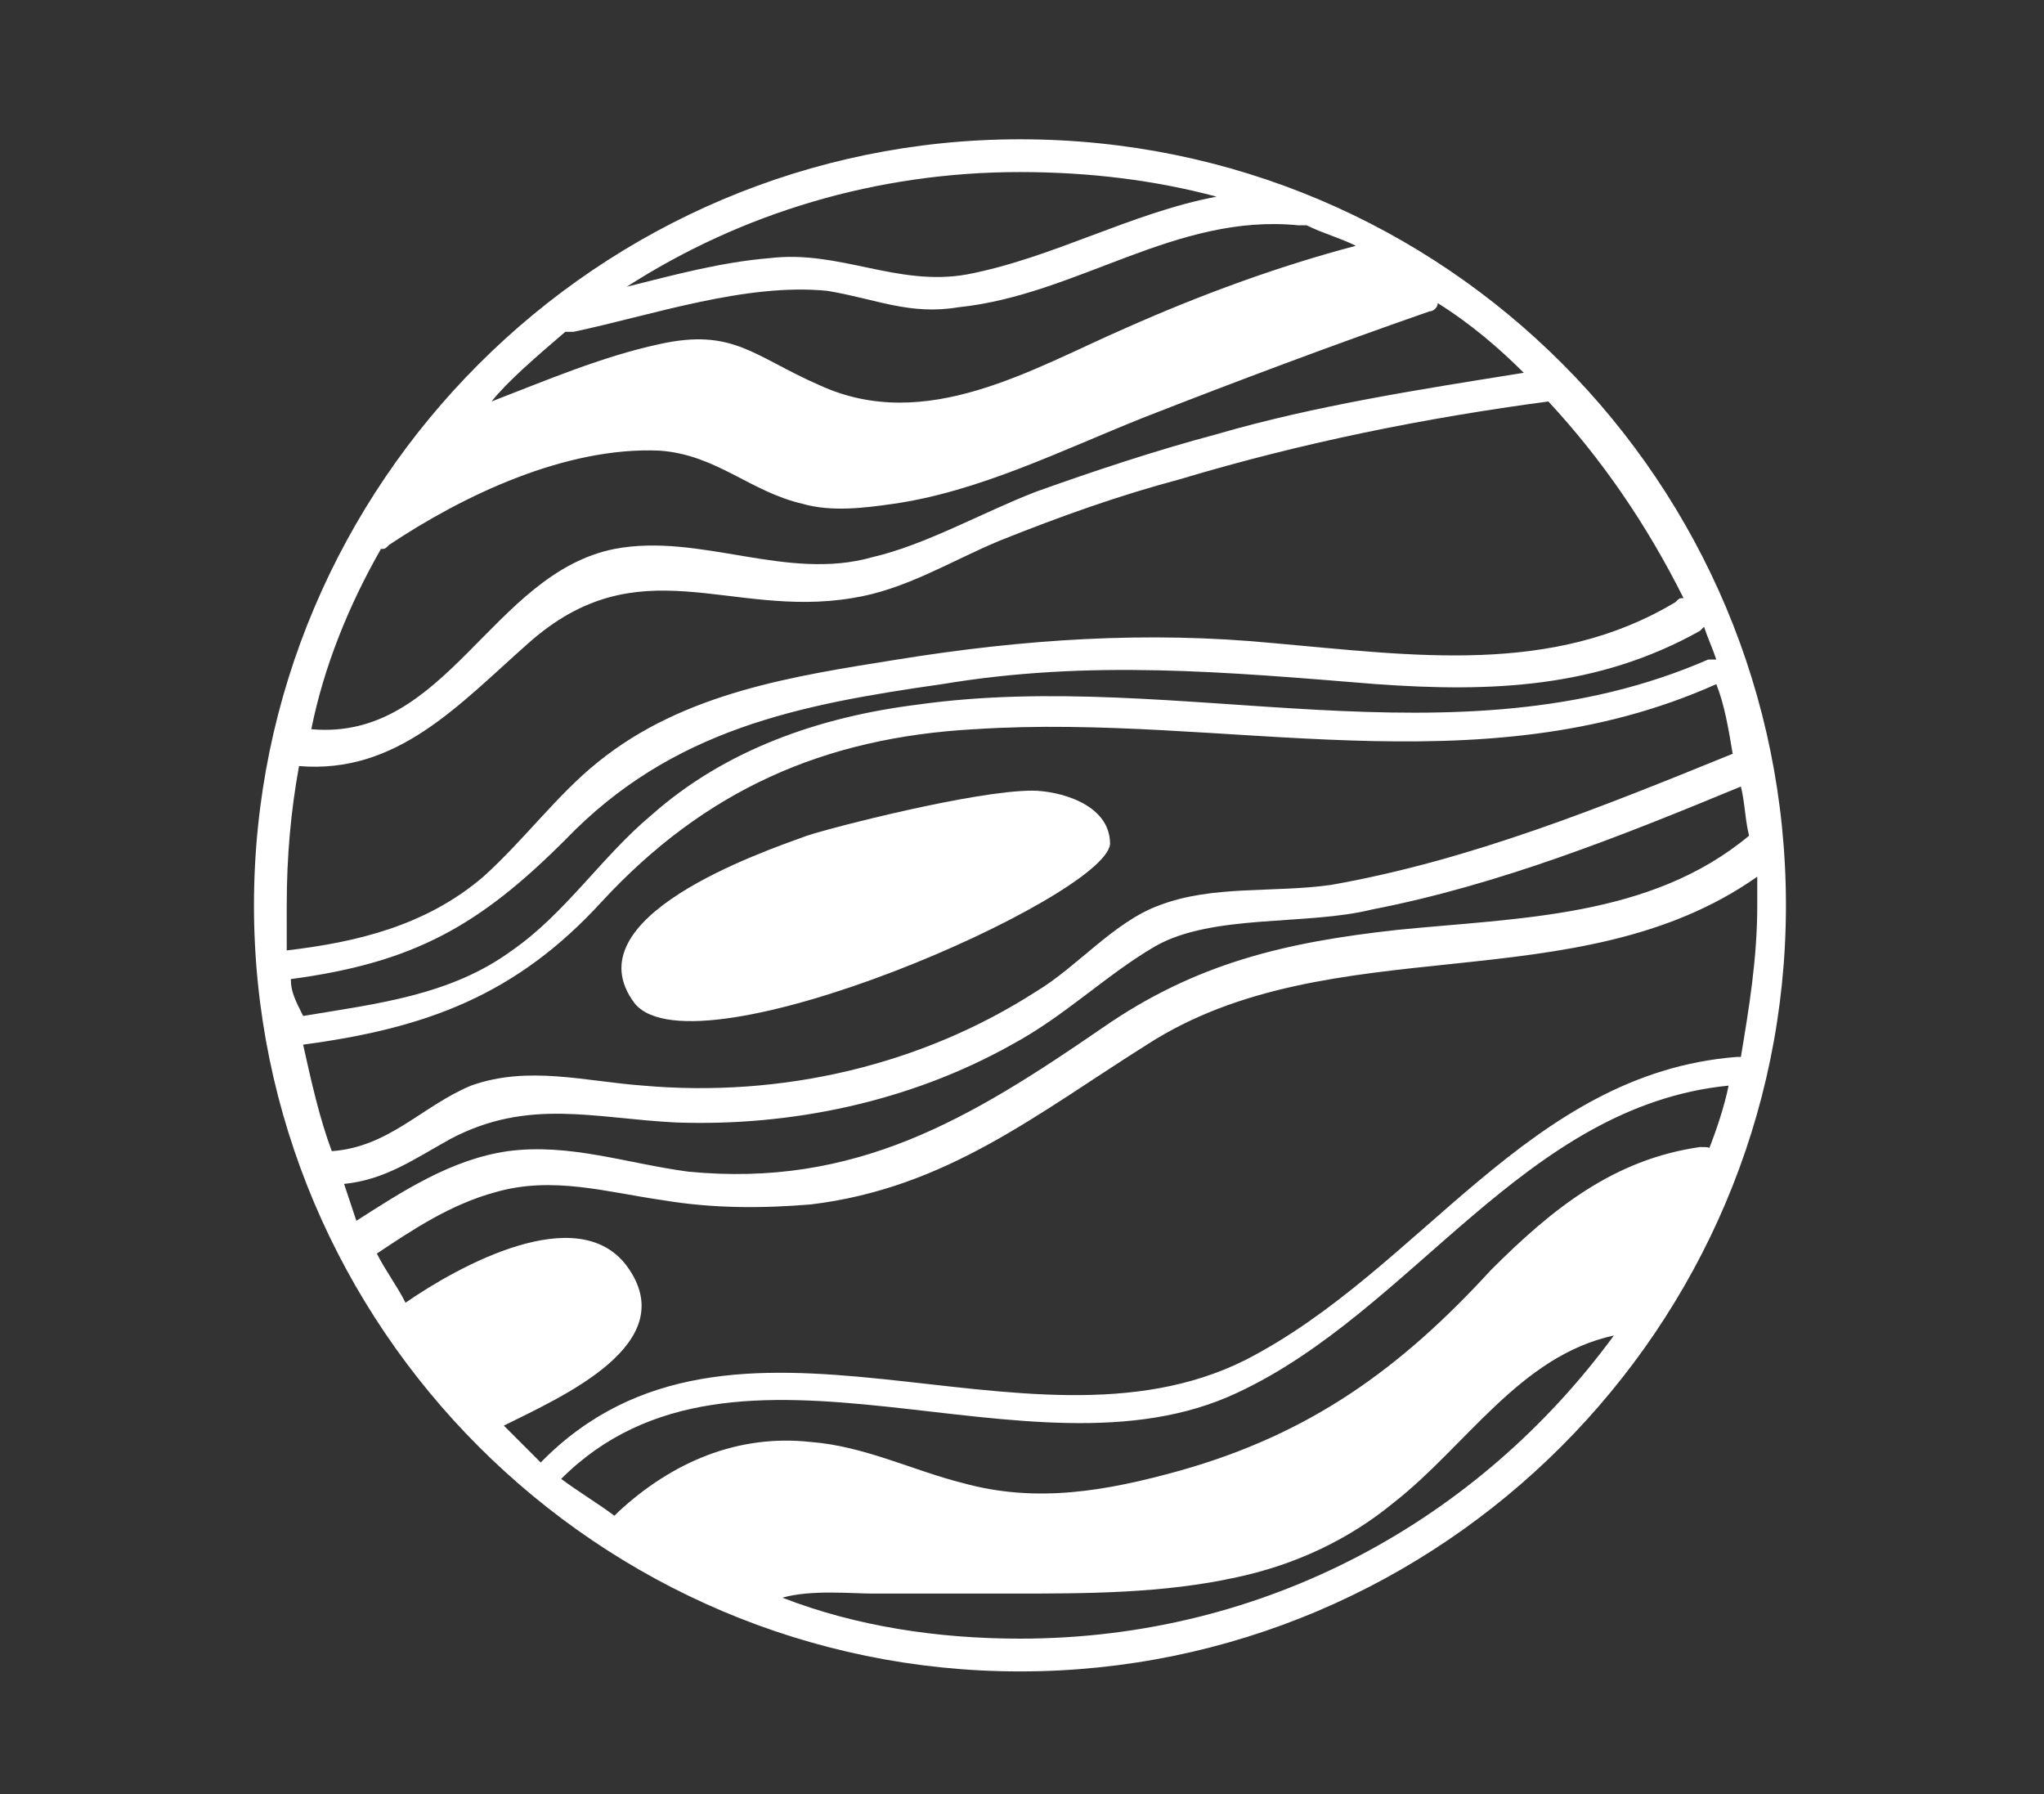 <?xml version="1.0" encoding="utf-8"?>
<!-- Generator: Adobe Illustrator 22.0.1, SVG Export Plug-In . SVG Version: 6.00 Build 0)  -->
<svg version="1.1" id="jupiter" xmlns="http://www.w3.org/2000/svg" xmlns:xlink="http://www.w3.org/1999/xlink" x="0px" y="0px"
	 viewBox="0 0 49.9 43.8" style="enable-background:new 0 0 49.9 43.8;" xml:space="preserve">
<rect x="0" y="0" width="49.9" height="43.8" fill="#333333" stroke="none"/>
<style type="text/css">
	.st0{fill:#FFFFFF;}
</style>
<g>
	<path class="st0" d="M24.9,3.4c-10.3,0-18.7,8.4-18.7,18.7s8.4,18.7,18.7,18.7s18.7-8.4,18.7-18.7S35.3,3.4,24.9,3.4z M8.4,28.9
		c1-0.1,1.7-0.6,2.6-1.1c1.9-1,3.5-0.5,5.5-0.4c2.8,0.1,5.7-0.5,8.2-1.9c1.3-0.7,2.3-1.7,3.5-2.4c1.4-0.8,3.7-0.5,5.3-0.9
		c3.1-0.6,6.1-1.8,9-3c0.1,0.4,0.1,0.8,0.2,1.2c-2.4,2-5.6,2-8.6,2.3c-2.7,0.3-4.9,0.8-7.2,2.4c-3.2,2.2-6,3.9-10.1,3.5
		c-1.5-0.2-2.9-0.7-4.4-0.5c-1.4,0.2-2.6,1-3.7,1.7C8.6,29.5,8.5,29.2,8.4,28.9z M7,22.1c0-1.2,0.1-2.3,0.3-3.4
		c2.4,0.2,3.9-1.5,5.6-3c2.7-2.4,4.9-0.6,7.9-1.1c1.3-0.2,2.4-0.9,3.6-1.4c1.5-0.6,2.9-1.1,4.4-1.5c3-0.9,6-1.5,9-1.9
		c1.3,1.4,2.4,3,3.3,4.8c-0.1,0-0.1,0-0.2,0.1c-3,1.8-6.4,1.3-9.8,1c-3.1-0.3-6.1-0.1-9.2,0.4c-2.5,0.4-5.2,0.8-7.3,2.5
		c-1,0.8-1.8,1.9-2.8,2.8c-1.4,1.2-3.1,1.6-4.8,1.8C7,22.8,7,22.4,7,22.1z M9.3,13.4c0.1,0,0.1,0,0.2-0.1c1.8-1.2,4.3-2.4,6.6-2.3
		c1.4,0.1,2.2,1,3.5,1.3c0.7,0.2,1.5,0.1,2.2,0c2.1-0.3,4.1-1.3,6.1-2.1c2.3-0.9,4.7-1.8,7-2.6c0.1,0,0.2-0.1,0.2-0.2
		c0.8,0.5,1.5,1.1,2.1,1.7c-2.5,0.4-5.1,0.8-7.5,1.5c-1.5,0.4-3,0.9-4.4,1.4c-1.3,0.5-2.7,1.3-4,1.6c-2.1,0.6-4.2-0.6-6.3-0.2
		c-3,0.6-4.1,4.7-7.4,4.4C7.9,16.3,8.5,14.8,9.3,13.4z M7.1,23.9c3-0.4,4.6-1.3,6.7-3.4c2.6-2.7,5.7-3.3,9.2-3.8
		c3.6-0.6,6.9-0.3,10.6,0c2.8,0.2,5.4,0.1,7.9-1.3c0,0,0.1-0.1,0.1-0.1c0.1,0.3,0.2,0.5,0.3,0.8c-0.1,0-0.1,0-0.2,0
		c-6.2,2.7-12.9,0.2-19.3,1.1c-2.4,0.3-4.7,1.1-6.5,2.7c-1.2,1-2.1,2.4-3.4,3.3c-1.5,1.1-3.3,1.3-5.1,1.6
		C7.2,24.4,7.1,24.2,7.1,23.9z M14.7,22c2.5-2.7,5.4-4,9.1-4.2c6.1-0.4,12.3,1.5,18.1-1.1c0,0,0,0,0,0c0.2,0.5,0.3,1.1,0.4,1.7
		c-3.2,1.3-6.4,2.6-9.8,3.2c-1.4,0.2-2.9,0-4.2,0.5c-1.1,0.4-2,1.5-3,2.1c-2.8,1.8-6.2,2.6-9.6,2.3c-1.4-0.1-2.8-0.5-4.2,0
		C10.3,27,9.5,28,8.1,28.1c-0.3-0.8-0.5-1.7-0.7-2.6C10.4,25.1,12.6,24.3,14.7,22z M29.7,4.8c-2.1,0.4-4,1.5-6.1,1.9
		c-1.7,0.3-3.1-0.6-4.8-0.4c-1.2,0.1-2.3,0.4-3.5,0.7c2.8-1.8,6.1-2.8,9.6-2.8C26.6,4.2,28.2,4.4,29.7,4.8z M13.8,8.1
		c0.1,0,0.1,0,0.2,0c1.9-0.4,4.2-1.2,6.2-1c1.2,0.2,2,0.6,3.2,0.4c2.9-0.3,5.3-2.3,8.3-2c0.1,0,0.1,0,0.2,0c0.4,0.2,0.8,0.3,1.2,0.5
		c-1.9,0.5-3.8,1.2-5.6,2c-2.3,1-4.9,2.6-7.5,1.4c-1.6-0.7-2.1-1.4-3.9-1c-1.4,0.3-2.8,0.9-4.1,1.4C12.4,9.3,13.1,8.7,13.8,8.1z
		 M41.5,28c-2.1,0.3-3.6,1.5-5.1,3c-2.2,2.4-4.4,4-7.6,4.9c-1.8,0.5-3.5,0.8-5.3,0.3c-1.2-0.3-2.4-0.9-3.7-1
		c-1.8-0.2-3.4,0.5-4.7,1.7c0,0,0,0-0.1,0.1c-0.4-0.3-0.9-0.6-1.3-0.9c4.3-4.3,11.4,0.3,16.5-2.1c4.3-2,7-7,12-7.5
		c-0.1,0.5-0.3,1.1-0.5,1.6C41.8,28,41.7,28,41.5,28z M24.9,40c-2,0-4-0.3-5.8-1c0.7-0.2,1.7-0.1,2.2-0.1c1.1,0,2.3,0,3.4,0
		c1.8,0,3.7,0,5.5-0.4c1.4-0.3,2.7-0.9,3.8-1.8c1.8-1.4,3.1-3.6,5.4-4.1C36.1,37.1,30.9,40,24.9,40z M42.5,25.8c0,0-0.1,0-0.1,0
		c-5.1,0.4-7.7,5.2-12,7.4c-5.4,2.7-12.5-2.3-17.2,2.5c-0.3-0.3-0.6-0.6-0.9-0.9c1.4-0.7,4.4-2,3-3.9c-1.2-1.6-4.1,0-5.4,0.9
		c-0.2-0.4-0.5-0.8-0.7-1.2c0.9-0.6,1.8-1.2,2.9-1.5c1.4-0.4,2.7,0,4.1,0.2c1.2,0.2,2.4,0.2,3.6,0.1c3.3-0.4,5.5-2.2,8.2-3.9
		c4.5-2.9,10.5-1,14.9-4.1c0,0.2,0,0.5,0,0.7C42.9,23.4,42.7,24.6,42.5,25.8z"/>
	<path class="st0" d="M27.1,20.6c0-1-1.3-1.3-1.9-1.3c-1.4,0-4.9,0.9-5.5,1.1c-1.1,0.4-5.8,2-4.2,4.1C17,26.3,27,21.9,27.1,20.6z"/>
</g>
</svg>
